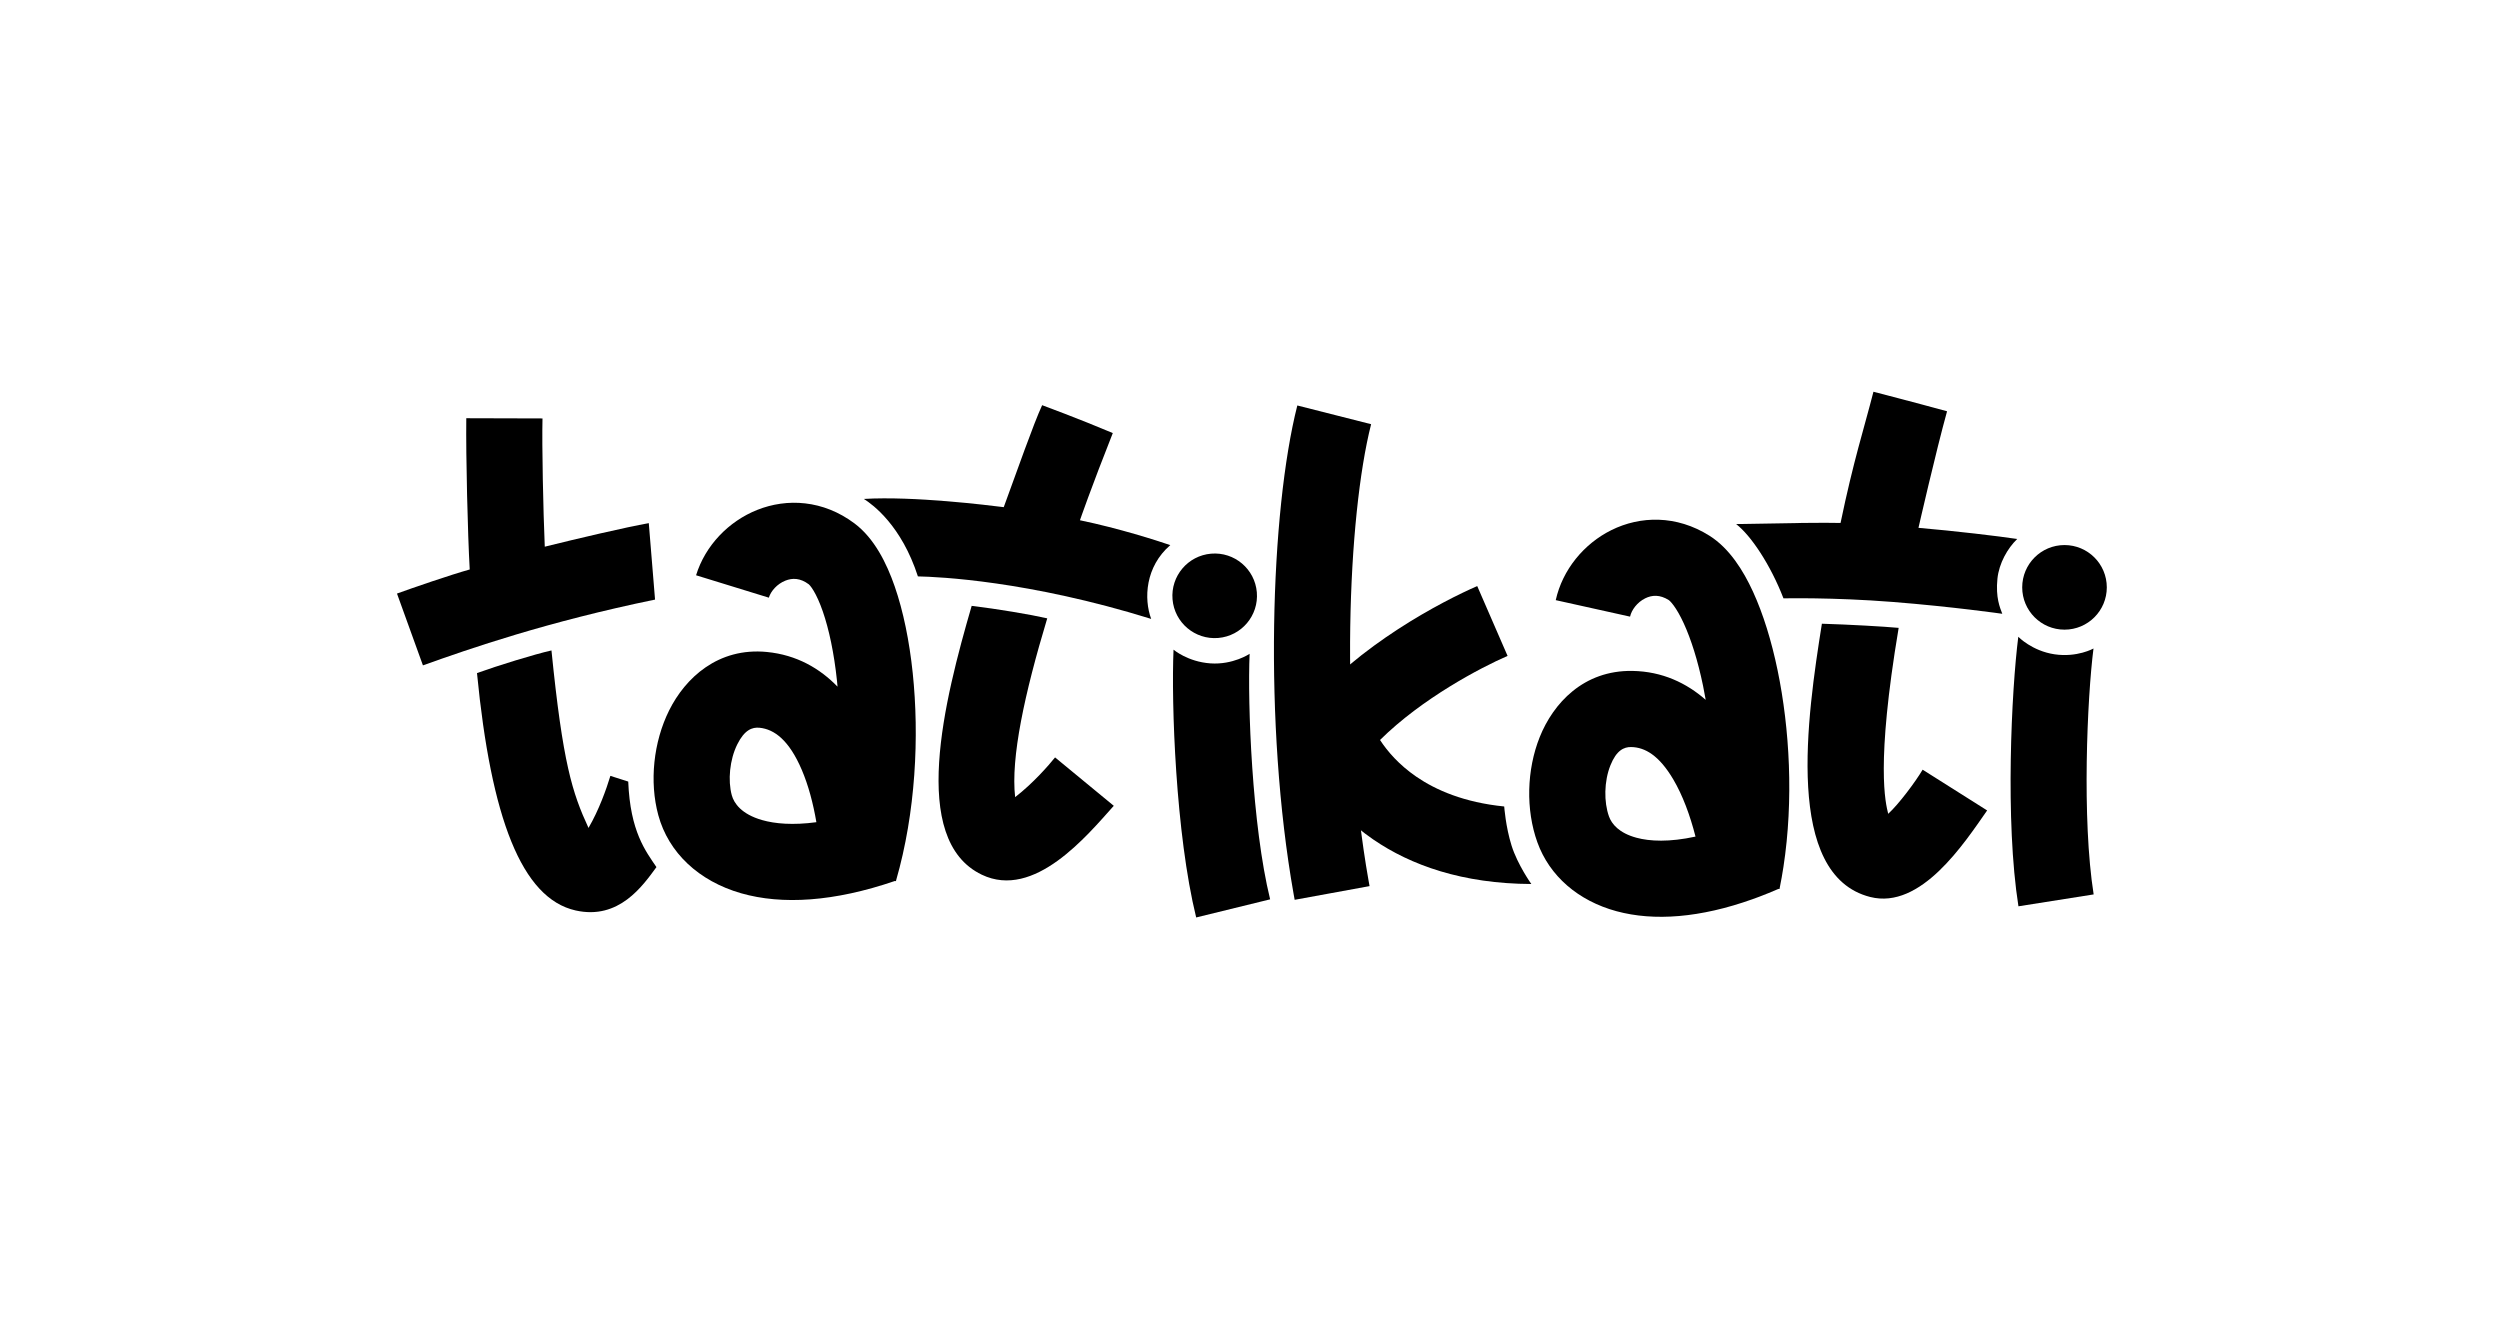<svg width="624" height="329" viewBox="0 0 624 329" fill="none" xmlns="http://www.w3.org/2000/svg">
<path d="M522.536 161.866C520.964 174.192 519.604 204.424 522.576 223.247L503.803 226.213C500.44 204.917 502.077 172.181 503.766 158.939C503.766 158.939 507.166 162.479 512.823 163.315C518.481 164.151 522.536 161.866 522.536 161.866Z" fill="black"/>
<path d="M525.858 146.604C525.858 152.435 521.131 157.162 515.301 157.162C509.47 157.162 504.743 152.435 504.743 146.604C504.743 140.773 509.47 136.046 515.301 136.046C521.131 136.046 525.858 140.773 525.858 146.604Z" fill="black"/>
<path d="M445.154 149.351C441.894 140.908 437.002 133.629 433.334 130.805C447.295 130.529 455.141 130.426 459.402 130.529C462.624 114.976 465.284 106.903 467.612 97.779C467.612 97.779 477.925 100.444 485.987 102.657C483.21 112.649 478.851 131.749 478.851 131.749C487.847 132.517 499.045 133.845 503.493 134.534C501.106 136.83 498.944 140.591 498.557 144.464C498.087 149.174 499.184 151.649 499.769 153.201C499.769 153.201 487.419 151.431 472.429 150.247C457.44 149.063 445.154 149.351 445.154 149.351Z" fill="black"/>
<path d="M402.204 132.315C409.388 128.757 418.421 128.5 426.695 133.724C431.691 136.879 435.134 142.432 437.537 147.661C440.099 153.236 442.174 160.002 443.686 167.298C446.706 181.872 447.706 199.663 445.148 216.372C444.874 218.161 444.557 219.943 444.198 221.713L444.21 221.741C444.203 221.744 444.196 221.747 444.189 221.75C444.18 221.797 444.172 221.845 444.162 221.892L443.888 221.877C442.271 222.581 440.68 223.23 439.115 223.822C438.556 224.033 437.999 224.237 437.446 224.434C424.402 229.093 412.872 229.987 403.475 227.437C393.91 224.841 386.754 218.649 383.725 210.229C380.806 202.117 381.048 192.145 384.314 183.977C387.67 175.587 395.219 167.255 407.46 167.461C414.946 167.587 420.98 170.509 425.742 174.678C425.534 173.482 425.317 172.305 425.078 171.154C423.771 164.846 422.077 159.528 420.27 155.596C419.368 153.635 418.508 152.167 417.758 151.144C417.001 150.11 416.554 149.798 416.548 149.793C414.276 148.359 412.322 148.511 410.64 149.344C408.637 150.336 407.237 152.234 406.865 153.913L388.313 149.797C389.999 142.193 395.343 135.715 402.204 132.315ZM407.141 186.462C405.34 186.432 403.465 187.269 401.959 191.034C400.364 195.022 400.311 200.194 401.606 203.796C402.268 205.633 404.067 207.907 408.452 209.097C411.787 210.002 416.656 210.237 423.198 208.812C421.841 203.491 419.99 198.498 417.647 194.529C414.132 188.574 410.596 186.52 407.141 186.462Z" fill="black"/>
<path d="M376.291 163.713C369.54 166.648 354.934 174.324 344.453 184.698C346.296 187.532 349.187 190.891 353.497 193.851C358.397 197.216 365.447 200.288 375.452 201.297C375.452 201.297 375.799 206.327 377.292 211.077C378.786 215.828 382.217 220.647 382.217 220.647C365.038 220.577 352.136 215.971 342.738 209.516C331.829 202.025 326.262 192.469 324.086 186.184L322.342 181.149L325.73 177.035C339.005 160.916 360.204 149.985 368.715 146.284L376.291 163.713Z" fill="black"/>
<path d="M342.231 105.879C336.331 129.144 334.456 179.42 341.594 219.802C341.675 220.261 341.758 220.719 341.841 221.175L323.147 224.594C323.057 224.1 322.969 223.605 322.881 223.109C315.376 180.65 317.12 127.592 323.811 101.206L342.231 105.879Z" fill="black"/>
<path d="M311.904 163.191C311.369 175.606 312.487 205.966 317.024 224.475L298.565 229C293.432 208.06 292.338 175.489 292.913 162.153C292.913 162.153 296.428 165.177 302.106 165.578C307.785 165.978 311.904 163.191 311.904 163.191Z" fill="black"/>
<path d="M313.706 147.833C314.193 153.643 309.879 158.749 304.068 159.237C298.258 159.724 293.152 155.41 292.665 149.599C292.177 143.789 296.491 138.683 302.302 138.195C308.112 137.708 313.218 142.022 313.706 147.833Z" fill="black"/>
<path d="M229.109 143.869C225.009 131.206 217.901 125.976 215.619 124.533C228.124 123.794 246.588 126.1 250.535 126.586C253.867 117.51 257.929 105.886 260.118 101.134C260.118 101.134 269.208 104.483 277.754 108.092C272.324 121.811 269.553 129.853 269.553 129.853C279.439 131.916 288.632 134.881 292.105 136.059C285.851 141.462 285.474 149.44 287.333 154.481C256.687 144.95 234.25 143.975 229.109 143.869Z" fill="black"/>
<path d="M242.53 151.223C248.803 151.971 257.218 153.379 261.39 154.339C255.704 173.203 252.268 189.153 253.377 198.965C257.892 195.476 261.754 191.029 263.343 189.05L277.999 201.129C271.321 208.581 258.156 224.601 245.06 218.328C226.823 209.593 235.733 174.621 242.53 151.223Z" fill="black"/>
<path d="M188.992 127.277C196.438 124.307 205.462 124.779 213.289 130.651C218.245 134.369 221.32 140.603 223.324 146.383C225.469 152.57 226.98 160.014 227.814 167.963C229.472 183.764 228.573 202.752 223.664 219.76L223.674 219.789C223.668 219.791 223.66 219.793 223.654 219.795C223.64 219.842 223.629 219.89 223.615 219.937L223.339 219.901C208.202 225.078 195.228 225.899 184.974 222.956C174.452 219.935 166.862 212.861 164.31 203.455C162.052 195.135 163.096 185.214 167.008 177.335C171.027 169.241 179.221 161.543 191.407 162.732C198.869 163.46 204.639 166.847 209.048 171.39C209.003 170.905 208.964 170.423 208.914 169.945C208.188 163.03 206.919 157.079 205.369 152.608C204.596 150.377 203.809 148.677 203.091 147.473C202.365 146.256 201.901 145.866 201.885 145.852C199.736 144.239 197.776 144.233 196.032 144.928C193.956 145.756 192.408 147.535 191.901 149.179L173.74 143.587C176.032 136.143 181.879 130.114 188.992 127.277ZM189.562 181.645C187.769 181.47 185.831 182.155 184.028 185.787C182.118 189.634 181.648 194.785 182.65 198.479C183.192 200.475 185.029 203.201 190.217 204.69C193.436 205.614 197.917 206.008 203.77 205.22C202.97 200.535 201.774 196.015 200.122 192.148C196.961 184.751 193.267 182.006 189.562 181.645Z" fill="black"/>
<path d="M117.243 142.14C116.745 133.431 116.269 114.05 116.385 104.388L135.408 104.442C135.242 111.159 135.587 127.469 135.975 136.455C144.14 134.426 156.098 131.617 161.938 130.576L163.499 149.657C136.555 155.208 117.359 161.857 105.564 166.078L99.088 148.154C102.857 146.777 112.499 143.459 117.243 142.14Z" fill="black"/>
<path d="M119.056 168.002C124.195 166.148 133.354 163.316 137.646 162.349C140.479 190.532 142.826 197.844 146.891 206.651C149.511 202.147 151.355 196.958 152.352 193.656L156.808 195.08C157.301 207.599 161.179 212.462 163.847 216.431C160.435 221.084 154.501 229.675 143.686 227.254C130.177 224.23 122.571 204.111 119.056 168.002Z" fill="black"/>
<path d="M466.785 223.882C445.301 218.408 451.04 178.961 454.743 155.68C461.767 155.896 470.035 156.364 473.906 156.716C468.135 191.075 470.646 200.439 471.293 203.128C473.895 200.769 478.128 195.104 479.887 192.113L495.991 202.285C490.257 210.48 479.472 227.114 466.785 223.882Z" fill="black"/>
</svg>

